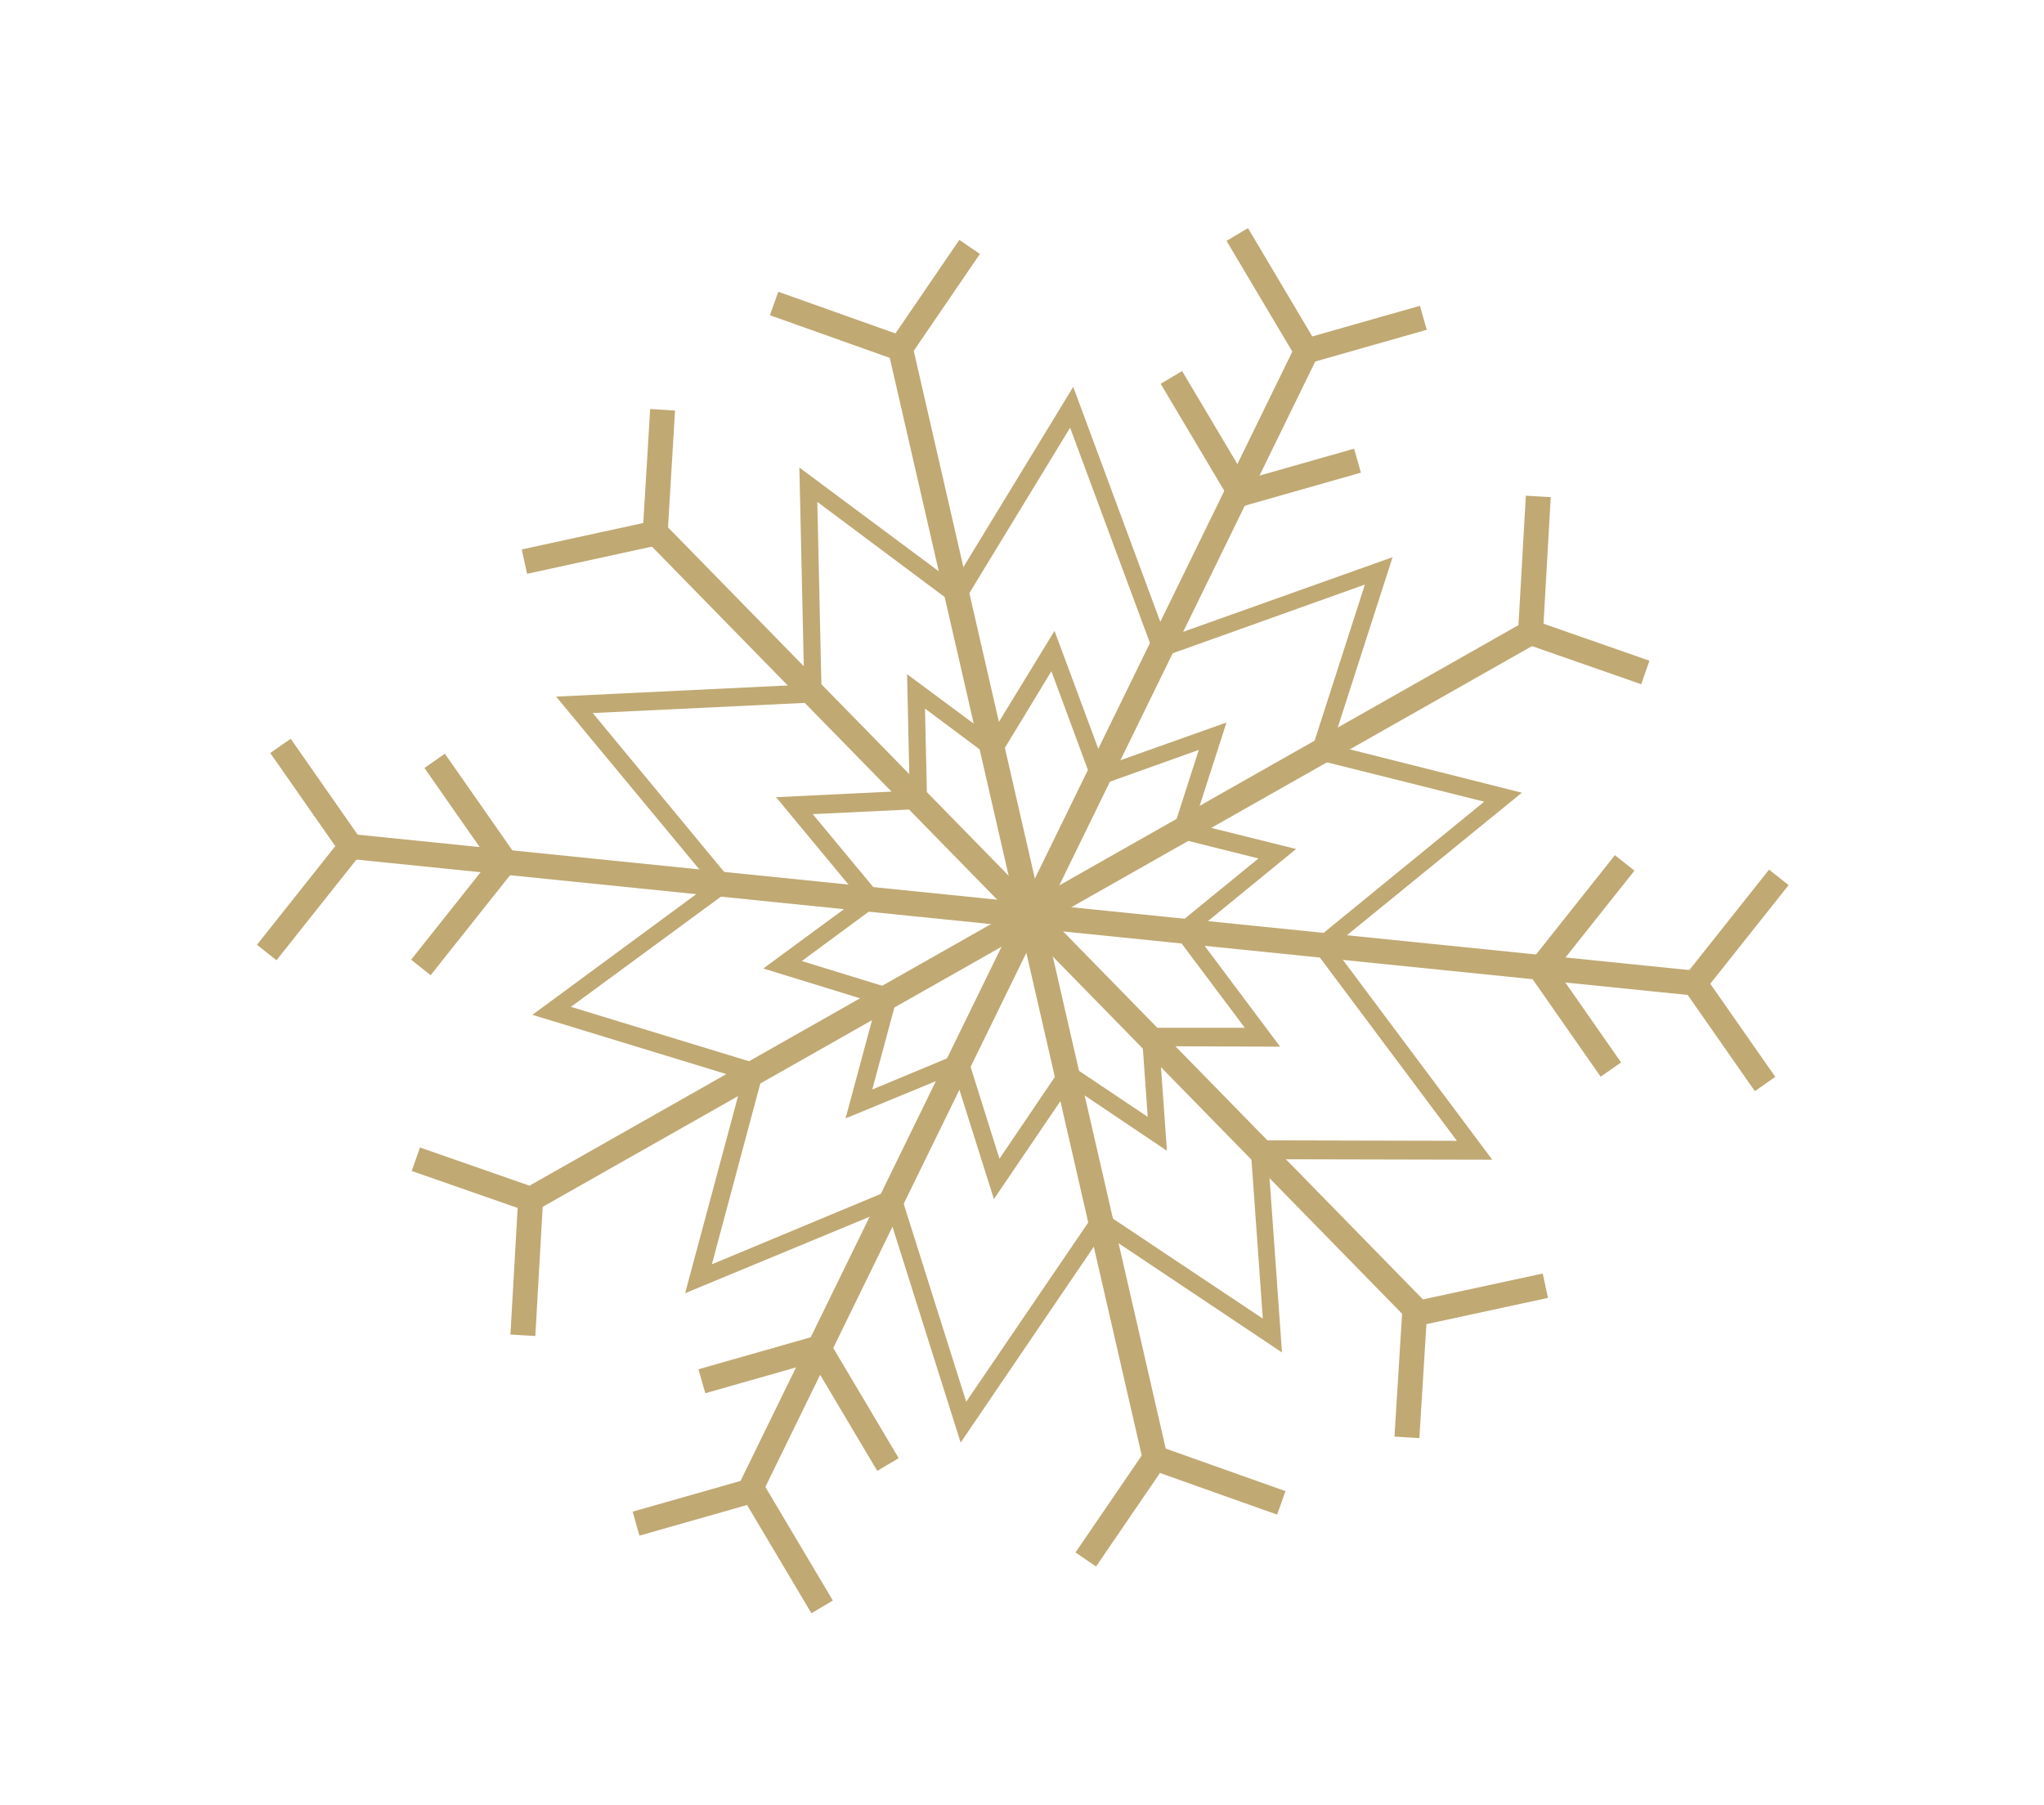 <svg clip-rule="evenodd" fill-rule="evenodd" stroke-miterlimit="10" viewBox="0 0 342 302" xmlns="http://www.w3.org/2000/svg" xmlns:xlink="http://www.w3.org/1999/xlink"><clipPath id="a"><path clip-rule="evenodd" d="m194.007 175.073 20.185.083-14.349-19.166 17.021-13.917-17.097-4.25 5.449-16.917-20.391 7.25-8.384-22.583-10.744 17.583-13.927-10.333.434 19.5-22.352 1.083 13.95 16.834-16.086 11.833 18.946 5.833-5.185 19.25 18.19-7.5 6.635 21 12.834-18.916 16.111 10.833zm-1.966 11.833-13.809-9.25-11.003 16.25-5.683-18.083-15.6 6.5 4.444-16.5-16.233-5 13.785-10.167-11.954-14.416 19.158-.917-.376-16.75 11.942 8.917 9.206-15.167 7.187 19.417 17.478-6.25-4.667 14.5 14.648 3.666-14.59 11.917 12.307 16.417h-17.309z"/></clipPath><clipPath id="b"><path clip-rule="evenodd" d="m212.192 193.99 37.493.083-26.655-35.667 31.605-25.75-31.74-8 10.11-31.416-37.869 13.5-15.564-42-19.957 32.75-25.863-19.25.805 36.333-41.51 2 25.904 31.25-29.867 22 35.174 10.75-9.622 35.833 33.782-14 12.319 39 23.842-35.083 29.92 20zm-.899 26.666-27.618-18.416-22.011 32.333-11.367-36-31.187 13 8.882-33.167-32.467-9.916 27.565-20.25-23.913-28.917 38.321-1.833-.746-33.5 23.873 17.833 18.424-30.25 14.367 38.75 34.956-12.5-9.335 29 29.298 7.333-29.174 23.834 24.606 32.916-34.605-.083z"/></clipPath><g fill="none" stroke="#c0a973" stroke-width="4.17"><path d="m257.332 105.156-167.629 95.027z"/><path d="m218.602 58.74-93.493 191.375z"/><path d="m283.558 164.523-224.856-22.867z"/><path d="m150.638 58.24 43.024 187.462z"/><path d="m108.597 87.99 129.466 132.419z"/><path d="m238.151 53.18-19.551 5.564-11.584-19.504 11.584 19.504z"/><path d="m227.137 77.091-19.557 5.564-11.584-19.499 11.584 19.499z"/><path d="m106.424 254.971 19.551-5.565 11.584 19.499-11.584-19.499z"/><path d="m117.438 231.143 19.551-5.57 11.584 19.504-11.584-19.504z"/><path d="m295.327 181.398-11.766-16.853 14.073-17.722-14.073 17.722z"/><path d="m269.531 178.982-11.766-16.854 14.073-17.722-14.073 17.722z"/><path d="m46.932 124.823 11.766 16.854-14.073 17.721 14.073-17.721z"/><path d="m72.727 127.323 11.766 16.854-14.073 17.721 14.073-17.721z"/><path d="m110.867 68.573-1.244 20.647-21.876 4.763 21.876-4.763z"/><path d="m235.404 240.53 1.28-20.647 21.882-4.727-21.882 4.727z"/><path d="m181.672 260.969 11.596-16.979 21.119 7.508-21.119-7.508z"/><path d="m162.235 41.323-11.596 16.98-21.118-7.515 21.118 7.515z"/><path d="m275.293 112.533-19.205-6.707 1.298-22.753-1.298 22.753z"/><path d="m69.58 193.99 19.205 6.701-1.298 22.759 1.298-22.759z"/></g><g clip-path="url(#a)"><path d="m86.049 63.886h172.482v178.438h-172.482z" fill="#c0a973"/></g><g clip-path="url(#b)"><path d="m47.417 23.118h248.884v259.955h-248.884z" fill="#c0a973"/></g></svg>